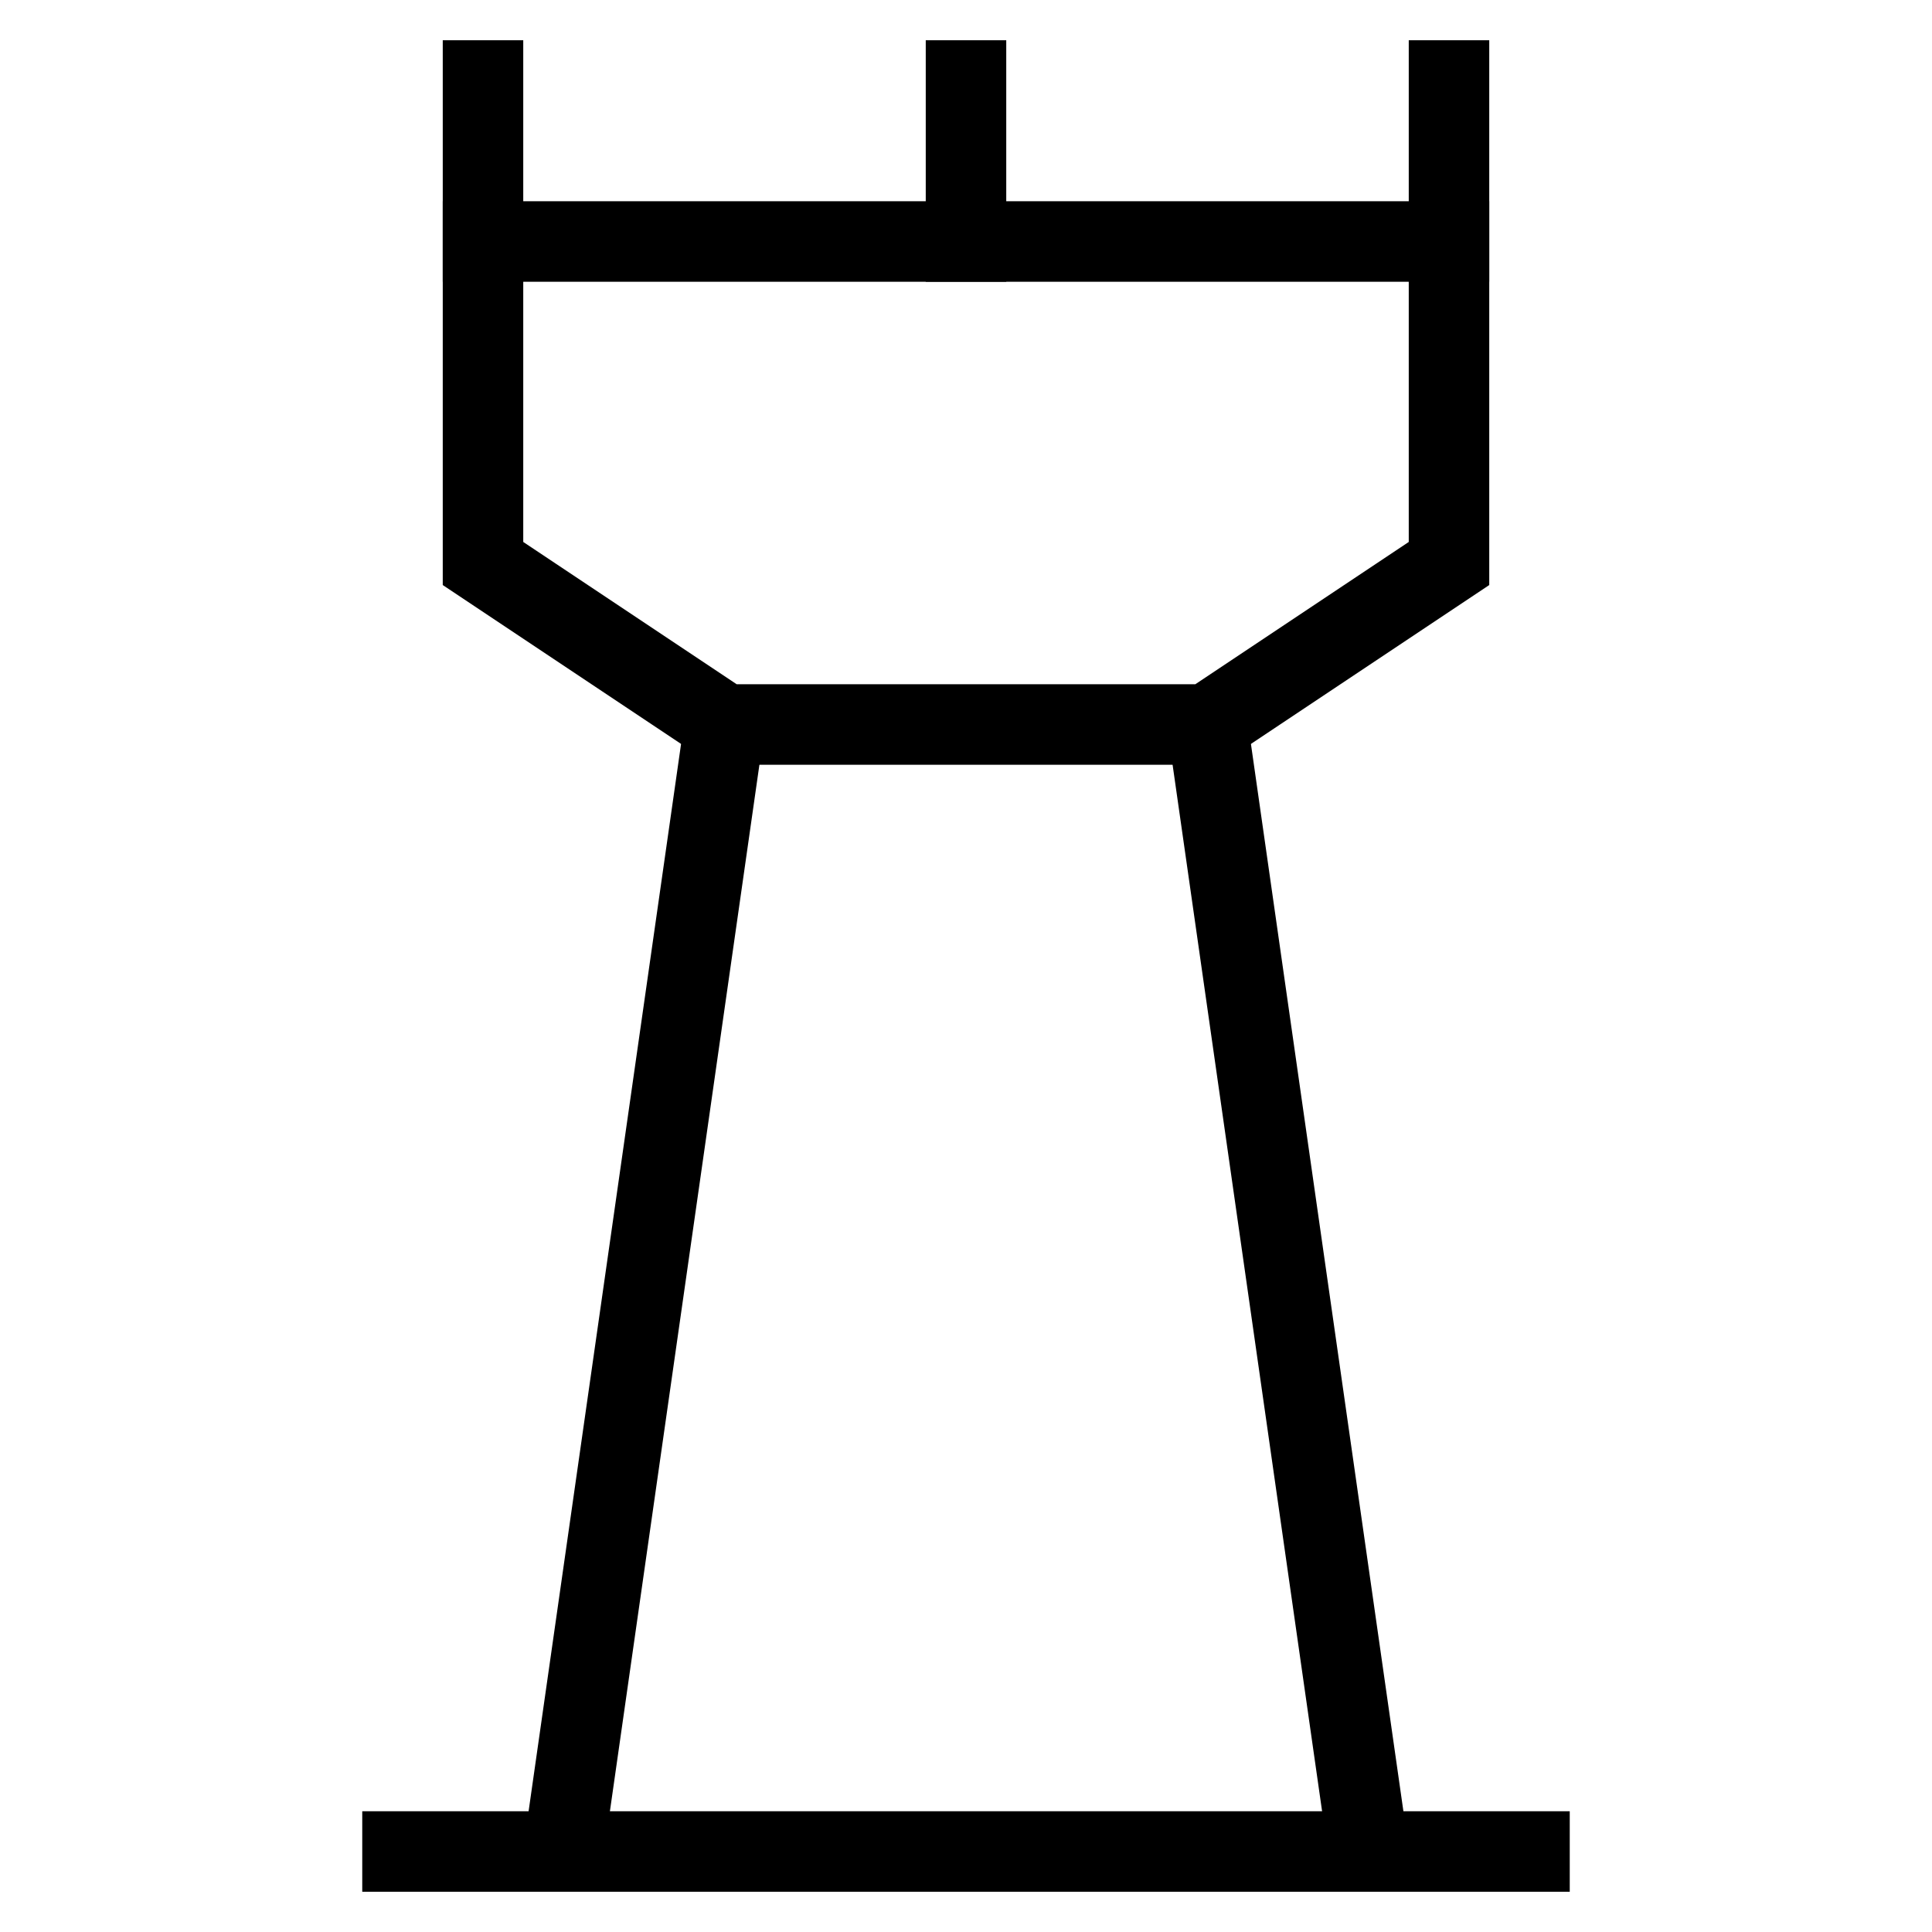 <svg id="nc_icon" xmlns="http://www.w3.org/2000/svg" xml:space="preserve" viewBox="0 0 24 24"><g fill="none" stroke="currentColor" stroke-miterlimit="10" class="nc-icon-wrapper"><path stroke-linecap="square" d="M6 1v2M12 1v2M18 1v2" vector-effect="non-scaling-stroke"/><path d="M17 23 15 9M9 9 7 23" data-cap="butt" vector-effect="non-scaling-stroke"/><path stroke-linecap="square" d="M6 3v4l3 2h6l3-2V3z" vector-effect="non-scaling-stroke"/><path stroke-linecap="square" d="M5 23h14" data-color="color-2" vector-effect="non-scaling-stroke"/></g></svg>
